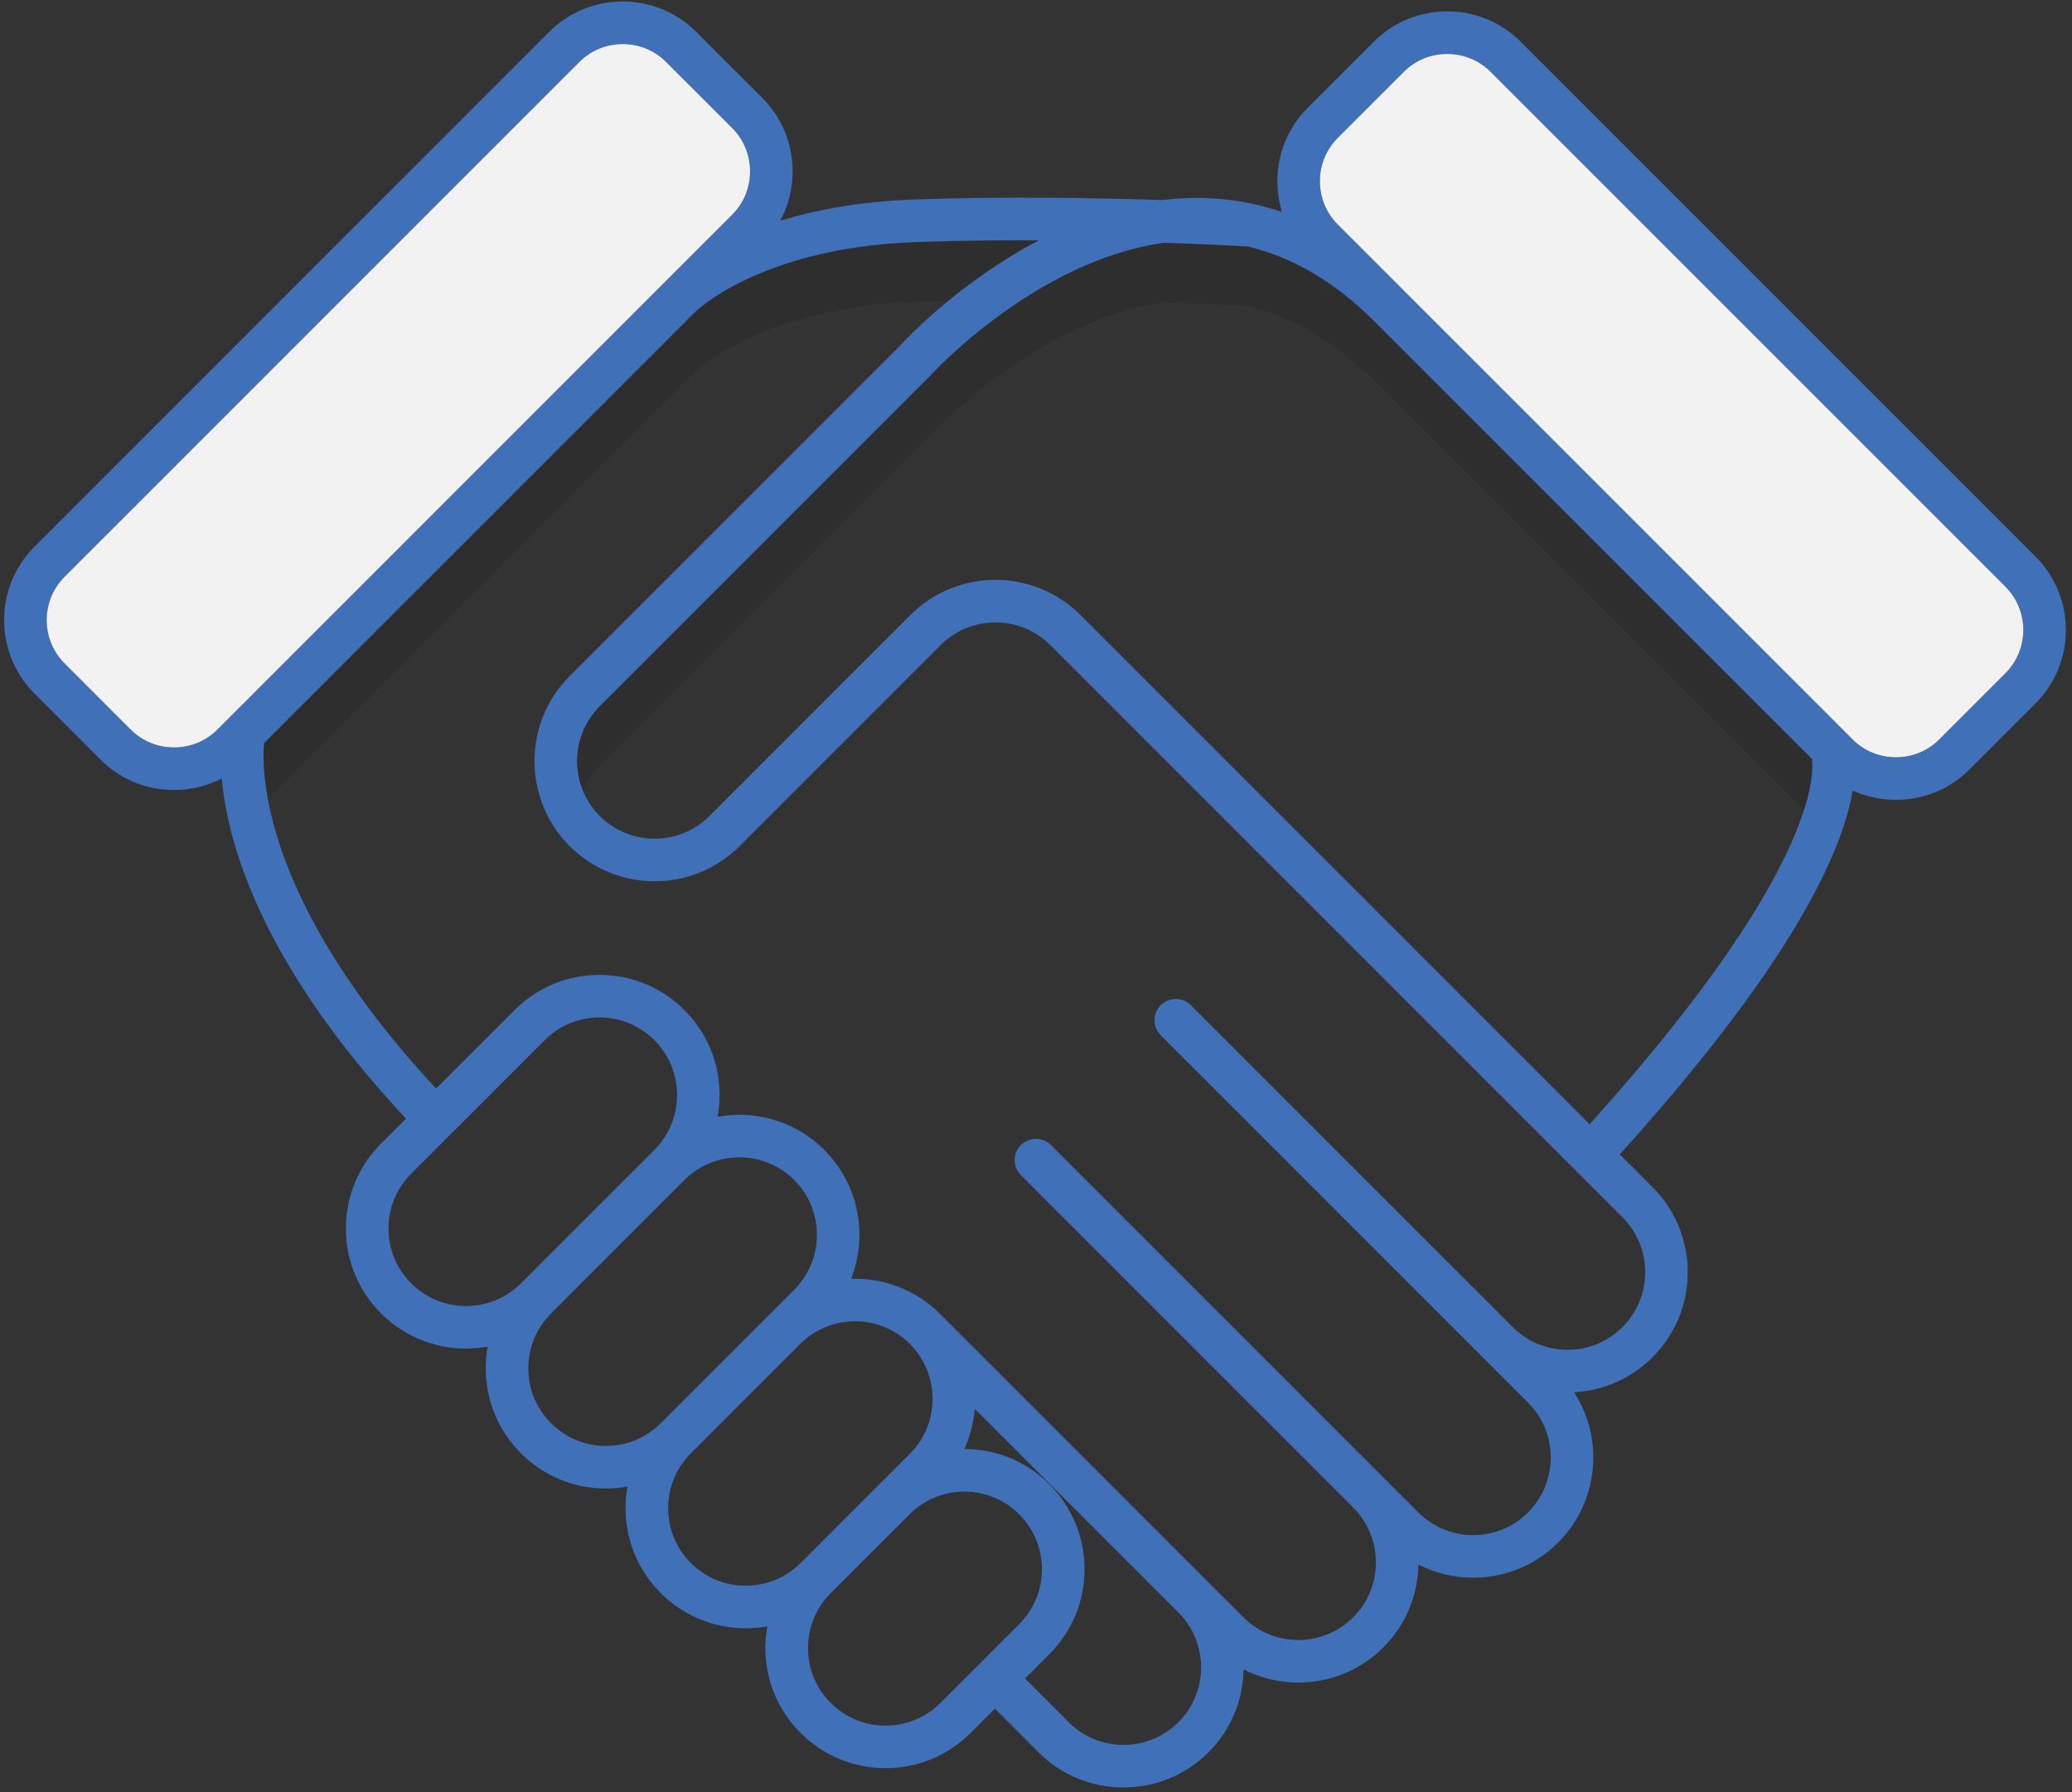<?xml version="1.0" encoding="UTF-8"?>
<svg width="111px" height="96px" viewBox="0 0 111 96" version="1.1" xmlns="http://www.w3.org/2000/svg" xmlns:xlink="http://www.w3.org/1999/xlink">
    <rect x="0" y="0" width="111" height="96" fill="#333333" stroke="none"/>
    <!-- Generator: Sketch 47.1 (45422) - http://www.bohemiancoding.com/sketch -->
    <title>Handshake</title>
    <desc>Created with Sketch.</desc>
    <defs></defs>
    <g id="Page-1" stroke="none" stroke-width="1" fill="none" fill-rule="evenodd">
        <g id="Desktop" transform="translate(-745, -535)" fill-rule="nonzero">
            <g id="Handshake" transform="translate(745, 535)">
                <g id="Calque_1">
                    <path d="M109.046,29.813 L81.465,2.232 C80.417,1.184 79.021,0.609 77.531,0.609 C76.041,0.609 74.645,1.184 73.597,2.232 L70.054,5.775 C68.546,7.283 68.089,9.446 68.678,11.356 C67.087,10.814 65.412,10.56 63.731,10.608 C63.238,10.619 62.752,10.66 62.271,10.717 C58.949,10.606 53.979,10.51 48.991,10.685 C46.082,10.788 43.705,11.242 41.802,11.822 C42.233,11.021 42.463,10.119 42.463,9.179 C42.463,7.692 41.886,6.293 40.839,5.246 L37.295,1.704 C36.248,0.657 34.851,0.08 33.361,0.08 C31.874,0.08 30.475,0.657 29.428,1.702 L1.848,29.284 C-0.322,31.454 -0.322,34.984 1.846,37.151 L5.389,40.695 C6.437,41.742 7.833,42.319 9.323,42.319 C10.229,42.319 11.101,42.103 11.881,41.701 C12.18,45.112 13.944,51.572 21.749,59.923 L20.417,61.255 C19.201,62.472 18.53,64.087 18.53,65.808 C18.53,67.528 19.201,69.143 20.417,70.36 C21.966,71.909 24.116,72.502 26.126,72.137 C26.057,72.516 26.021,72.903 26.021,73.298 C26.021,75.019 26.692,76.634 27.908,77.85 C29.124,79.066 30.74,79.737 32.46,79.737 C32.852,79.737 33.24,79.699 33.617,79.63 C33.548,80.009 33.512,80.397 33.512,80.789 C33.512,82.51 34.183,84.125 35.399,85.341 C36.654,86.596 38.301,87.224 39.951,87.224 C40.339,87.224 40.727,87.187 41.11,87.119 C41.04,87.502 41.004,87.891 41.003,88.28 C41.003,90.001 41.674,91.616 42.89,92.832 C44.106,94.048 45.721,94.717 47.442,94.717 C48.302,94.717 49.135,94.551 49.906,94.231 C50.677,93.912 51.385,93.441 51.994,92.832 L53.297,91.527 L55.629,93.859 C55.631,93.861 55.633,93.866 55.636,93.868 C56.89,95.123 58.54,95.75 60.19,95.75 C61.837,95.75 63.487,95.123 64.742,93.868 C65.967,92.64 66.595,91.039 66.622,89.428 C67.529,89.89 68.533,90.131 69.552,90.131 C71.201,90.131 72.851,89.503 74.108,88.248 C75.334,87.021 75.959,85.419 75.989,83.808 C76.896,84.273 77.901,84.515 78.921,84.513 C80.641,84.513 82.259,83.844 83.475,82.628 C85.657,80.445 85.942,77.072 84.326,74.578 C85.916,74.494 87.4,73.834 88.533,72.701 C91.043,70.191 91.043,66.104 88.531,63.594 L86.776,61.837 C92.821,55.145 96.752,49.516 98.464,45.101 C98.888,44.003 99.128,43.095 99.251,42.347 C99.967,42.673 100.755,42.846 101.569,42.846 C103.057,42.846 104.455,42.271 105.503,41.224 L109.046,37.681 C111.214,35.511 111.214,31.983 109.046,29.813 Z M11.644,39.082 C11.028,39.698 10.204,40.038 9.323,40.038 C8.445,40.038 7.621,39.698 7.003,39.082 L3.461,35.538 C2.181,34.258 2.181,32.177 3.461,30.897 L31.041,3.318 C31.659,2.699 32.483,2.362 33.361,2.362 C34.242,2.362 35.066,2.699 35.682,3.318 L39.225,6.859 C39.84,7.474 40.185,8.309 40.181,9.179 C40.181,10.06 39.841,10.884 39.225,11.5 L11.644,39.082 Z M22.03,68.746 C21.245,67.961 20.812,66.919 20.812,65.808 C20.812,64.696 21.245,63.654 22.03,62.869 L24.125,60.772 C24.129,60.769 24.132,60.767 24.136,60.765 C24.141,60.76 24.143,60.756 24.148,60.751 L29.179,55.72 C29.964,54.935 31.006,54.502 32.118,54.502 C32.672,54.502 33.211,54.611 33.708,54.816 C34.208,55.022 34.664,55.327 35.057,55.72 C36.677,57.34 36.677,59.975 35.057,61.595 L35.057,61.598 L27.908,68.746 C26.286,70.366 23.65,70.366 22.03,68.746 Z M35.397,76.237 C34.614,77.022 33.569,77.453 32.46,77.456 C31.349,77.456 30.306,77.022 29.521,76.237 C28.736,75.452 28.303,74.41 28.303,73.298 C28.303,72.187 28.736,71.144 29.521,70.36 L36.67,63.211 L36.67,63.208 C38.292,61.591 40.927,61.591 42.548,63.211 C44.168,64.831 44.168,67.469 42.548,69.089 L40.437,71.199 C40.435,71.199 40.435,71.199 40.435,71.202 L35.397,76.237 Z M37.012,83.728 C36.227,82.943 35.794,81.901 35.794,80.789 C35.794,79.678 36.227,78.635 37.012,77.85 L39.123,75.74 L39.123,75.737 L42.869,71.993 C44.487,70.375 47.118,70.373 48.738,71.984 C48.74,71.989 48.742,71.991 48.747,71.996 L48.772,72.02 C50.365,73.643 50.358,76.258 48.747,77.871 L46.757,79.858 L44.998,81.618 L42.89,83.728 C41.27,85.348 38.632,85.348 37.012,83.728 L37.012,83.728 Z M50.381,91.219 C49.593,92.004 48.551,92.436 47.442,92.436 C46.885,92.436 46.347,92.328 45.849,92.123 C45.352,91.915 44.895,91.612 44.503,91.219 C43.721,90.442 43.282,89.384 43.285,88.281 C43.285,87.169 43.718,86.127 44.503,85.341 L46.611,83.231 L46.614,83.231 L48.724,81.12 C49.509,80.336 50.552,79.904 51.661,79.902 L51.663,79.902 C52.772,79.902 53.815,80.335 54.602,81.12 C55.383,81.899 55.821,82.957 55.818,84.059 C55.818,85.17 55.385,86.213 54.602,86.998 L50.381,91.219 L50.381,91.219 Z M63.129,92.255 C61.511,93.873 58.878,93.875 57.256,92.26 C57.253,92.258 57.253,92.255 57.251,92.253 L54.912,89.914 L56.215,88.611 C57.429,87.395 58.1,85.78 58.1,84.06 C58.1,82.339 57.429,80.724 56.215,79.507 C54.999,78.291 53.381,77.62 51.663,77.62 L51.661,77.62 C51.658,77.62 51.658,77.623 51.656,77.623 C51.971,76.936 52.158,76.206 52.22,75.469 L63.152,86.401 C64.749,88.022 64.742,90.642 63.129,92.255 L63.129,92.255 Z M86.918,65.208 C88.54,66.83 88.54,69.468 86.918,71.088 C86.14,71.87 85.082,72.309 83.979,72.306 C82.877,72.309 81.82,71.871 81.042,71.09 L63.795,53.845 C63.349,53.4 62.627,53.4 62.182,53.845 C61.737,54.291 61.737,55.012 62.182,55.458 L79.425,72.699 C79.425,72.701 79.425,72.701 79.427,72.701 C79.429,72.703 79.432,72.708 79.436,72.71 L81.859,75.136 C83.482,76.756 83.482,79.393 81.859,81.016 C81.075,81.801 80.032,82.232 78.92,82.232 C77.809,82.232 76.767,81.801 75.982,81.016 L56.304,61.338 C56.09,61.124 55.8,61.003 55.497,61.003 C55.194,61.003 54.904,61.124 54.691,61.338 C54.476,61.552 54.355,61.842 54.355,62.145 C54.355,62.448 54.476,62.738 54.691,62.951 L72.488,80.749 L72.495,80.756 C74.115,82.378 74.115,85.013 72.495,86.633 C70.873,88.256 68.235,88.258 66.615,86.636 L64.794,84.815 C64.776,84.799 64.76,84.779 64.742,84.763 L64.728,84.749 L50.412,70.436 C50.394,70.418 50.378,70.399 50.36,70.381 C49.052,69.071 47.316,68.448 45.598,68.503 C46.501,66.192 46.022,63.461 44.16,61.599 C42.609,60.047 40.455,59.456 38.444,59.821 C38.812,57.811 38.221,55.659 36.669,54.108 C35.453,52.892 33.835,52.221 32.117,52.221 L32.115,52.221 C30.397,52.221 28.781,52.891 27.565,54.108 L23.362,58.308 C13.982,48.241 14.012,41.277 14.144,39.808 L37.228,16.724 C37.263,16.69 40.729,13.26 49.071,12.968 C51.318,12.888 53.563,12.865 55.653,12.874 C51.393,15.101 48.489,18.211 48.162,18.572 L30.515,36.219 C28.006,38.729 28.006,42.813 30.515,45.323 C33.028,47.835 37.112,47.835 39.622,45.325 C39.626,45.323 39.626,45.318 39.631,45.316 L50.387,34.558 C52.009,32.938 54.647,32.938 56.267,34.558 L86.918,65.208 L86.918,65.208 Z M85.159,60.222 L57.881,32.944 C55.371,30.434 51.287,30.434 48.774,32.944 L38.009,43.711 L38.002,43.718 C36.38,45.331 33.749,45.329 32.129,43.709 C30.509,42.089 30.509,39.451 32.129,37.831 L49.797,20.164 C49.81,20.15 49.824,20.136 49.838,20.12 C49.897,20.054 55.489,13.941 62.378,13.004 C64.617,13.079 66.239,13.17 66.775,13.202 L66.841,13.204 C69.246,13.775 71.514,15.107 73.606,17.195 L93.081,36.67 L97.063,40.651 C97.19,41.582 97.206,46.86 85.159,60.222 L85.159,60.222 Z M107.431,36.065 L103.889,39.609 C103.271,40.227 102.448,40.565 101.569,40.565 C100.688,40.565 99.864,40.227 99.248,39.611 L98.892,39.253 L75.231,15.593 C75.228,15.588 75.224,15.584 75.219,15.58 L71.667,12.029 C70.389,10.749 70.389,8.668 71.667,7.388 L75.21,3.845 C75.826,3.229 76.65,2.891 77.531,2.891 C78.409,2.891 79.233,3.229 79.851,3.847 L107.431,31.426 C108.711,32.706 108.711,34.787 107.431,36.065 L107.431,36.065 Z" id="Shape" fill="#4070B7"></path>
                    <path d="M40.181,9.179 C40.181,10.06 39.841,10.884 39.225,11.5 L11.644,39.082 C11.028,39.698 10.204,40.038 9.323,40.038 C8.445,40.038 7.621,39.698 7.003,39.082 L3.461,35.538 C2.181,34.258 2.181,32.177 3.461,30.897 L31.041,3.318 C31.659,2.699 32.483,2.362 33.361,2.362 C34.242,2.362 35.066,2.699 35.682,3.318 L39.225,6.859 C39.84,7.474 40.185,8.309 40.181,9.179 L40.181,9.179 Z" id="Shape" fill="#F2F2F2"></path>
                    <path d="M107.431,36.065 L103.889,39.609 C103.271,40.227 102.448,40.565 101.569,40.565 C100.688,40.565 99.864,40.227 99.248,39.611 L98.892,39.253 L75.231,15.593 C75.228,15.588 75.224,15.584 75.219,15.58 L71.667,12.029 C70.389,10.749 70.389,8.668 71.667,7.388 L75.21,3.845 C75.826,3.229 76.65,2.891 77.531,2.891 C78.409,2.891 79.233,3.229 79.851,3.847 L107.431,31.426 C108.711,32.706 108.711,34.787 107.431,36.065 L107.431,36.065 Z" id="Shape" fill="#F2F2F2"></path>
                    <g id="Group" opacity="0.1" transform="translate(13.919, 12.778)" fill="#000000">
                        <path d="M83.157,27.873 L79.178,23.892 L59.7,4.417 C57.608,2.33 55.34,0.997 52.938,0.426 L52.869,0.424 C52.333,0.392 50.713,0.301 48.472,0.226 C45.599,0.618 42.95,1.91 40.835,3.288 C37.88,5.211 35.966,7.304 35.932,7.343 C35.918,7.359 35.904,7.372 35.891,7.386 L35.804,7.473 L18.223,25.053 C17,26.276 16.701,28.081 17.326,29.59 C17.533,29.087 17.838,28.631 18.223,28.248 L35.891,10.58 C35.904,10.566 35.918,10.553 35.932,10.537 C35.991,10.471 41.584,4.358 48.472,3.42 C50.713,3.496 52.333,3.587 52.869,3.619 L52.938,3.621 C55.34,4.192 57.608,5.524 59.7,7.612 L79.178,27.087 L82.728,30.639 C83.232,29.069 83.202,28.202 83.157,27.873 L83.157,27.873 Z" id="Shape"></path>
                        <path d="M35.165,3.384 C35.745,3.363 36.322,3.347 36.899,3.333 C38.161,2.3 39.813,1.106 41.748,0.096 C39.658,0.087 37.412,0.11 35.165,0.189 C26.823,0.481 23.357,3.911 23.323,3.945 L0.238,27.029 C0.197,27.497 0.165,28.519 0.442,30.021 L23.323,7.139 C23.357,7.105 26.823,3.676 35.165,3.384 Z" id="Shape"></path>
                    </g>
                </g>
            </g>
        </g>
    </g>
</svg>